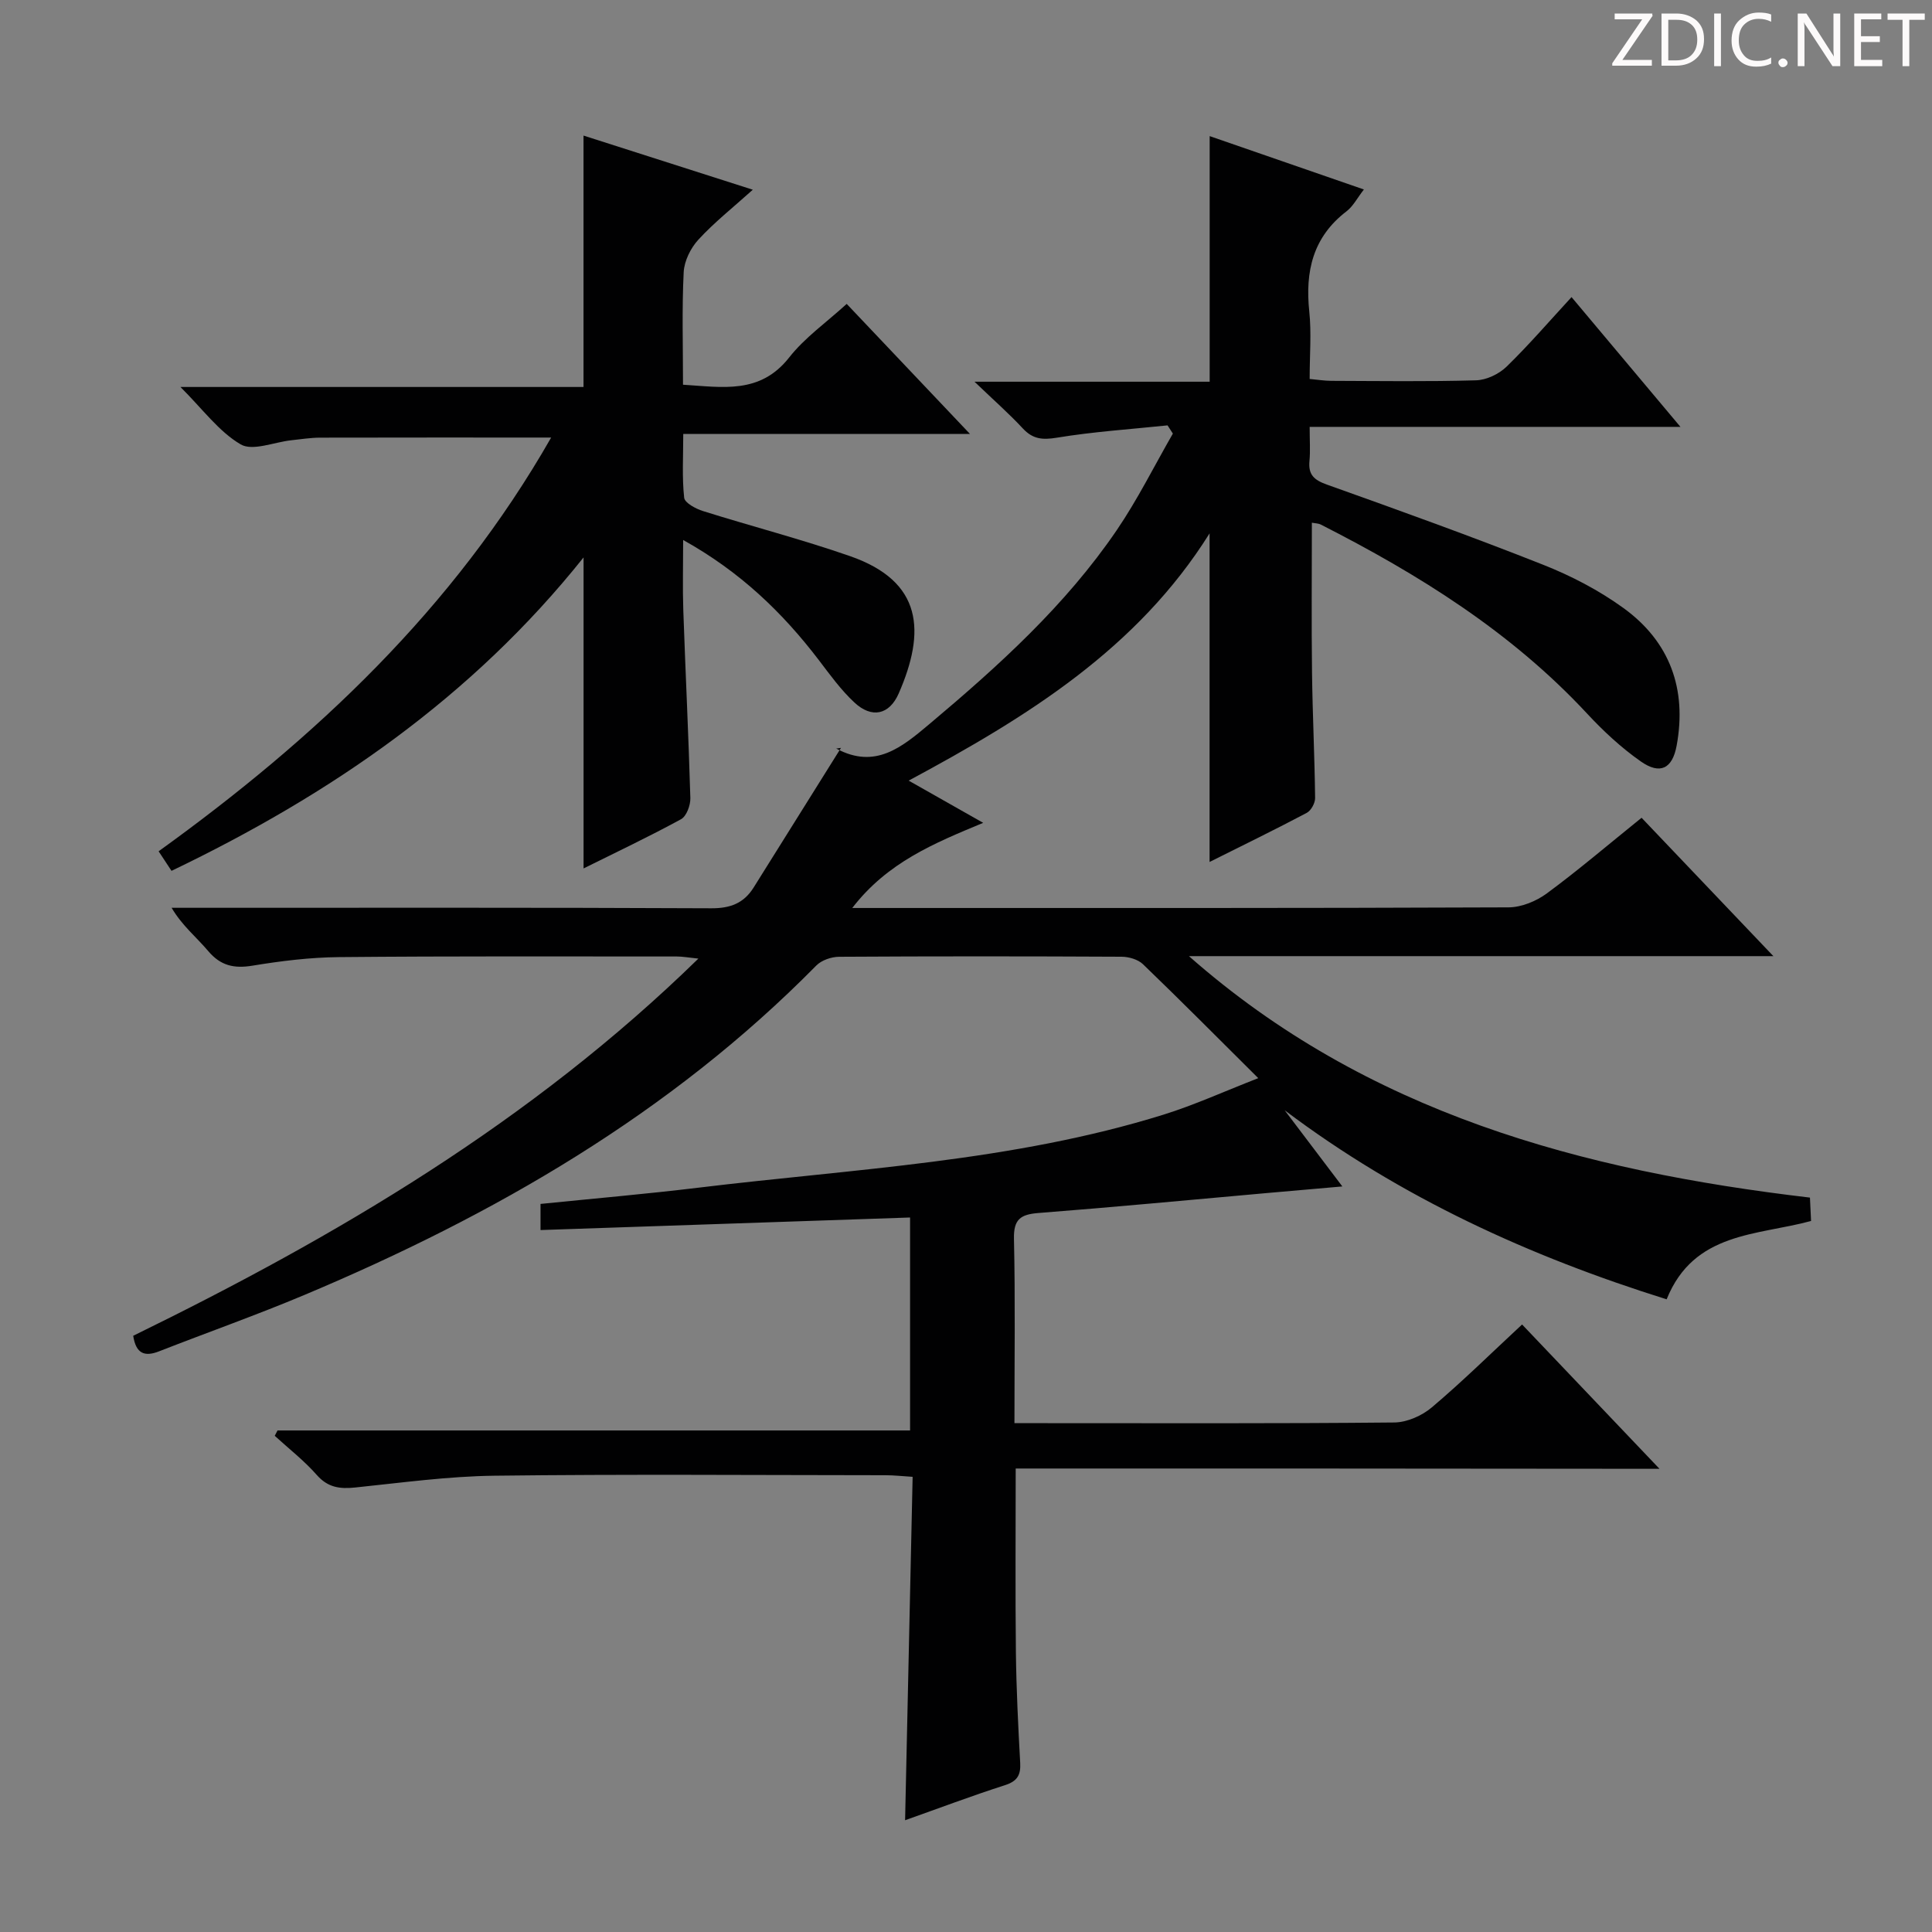 <svg enable-background="new 0 0 400 400" viewBox="0 0 400 400" xmlns="http://www.w3.org/2000/svg"><rect x="0" y="0" width="400" height="400" fill="#808080" stroke="none"/><g fill="#fcfafa"><path d="m342.2 3.2-6.3 9.2h6.1v1.2h-8.2v-.5l6.2-9.1h-5.7v-1.2h7.8v.4z"/><path d="m344 13.7v-10.9h3.1c1.6 0 3 .5 4.1 1.4 1.1 1 1.6 2.2 1.6 3.9s-.5 3-1.6 4-2.5 1.5-4.2 1.5h-3zm1.4-9.6v8.4h1.6c1.4 0 2.5-.4 3.2-1.1.8-.8 1.2-1.8 1.2-3.2s-.4-2.4-1.2-3.1-1.8-1-3.1-1z"/><path d="m356.3 2.8v10.9h-1.4v-10.9z"/><path d="m366.6 13.2c-.8.4-1.8.6-3 .6-1.6 0-2.8-.5-3.7-1.5s-1.4-2.3-1.4-3.9c0-1.7.5-3.2 1.6-4.2s2.4-1.6 4-1.6c1 0 1.9.1 2.6.4v1.5c-.8-.4-1.6-.6-2.6-.6-1.2 0-2.2.4-3 1.2s-1.1 1.9-1.1 3.3c0 1.3.4 2.3 1.1 3.1s1.6 1.1 2.8 1.1c1.1 0 2-.2 2.8-.7v1.3z"/><path d="m368.2 13c0-.3.1-.5.3-.6.2-.2.4-.3.6-.3.3 0 .5.1.7.3s.3.4.3.6-.1.5-.3.6c-.2.2-.4.3-.7.3s-.5-.1-.6-.3c-.2-.2-.3-.4-.3-.6z"/><path d="m381.1 13.7h-1.7l-5.5-8.4c-.2-.2-.3-.5-.4-.7 0 .2.1.8.1 1.5v7.6h-1.4v-10.9h1.8l5.3 8.3c.3.4.4.6.4.8 0-.3-.1-.8-.1-1.6v-7.5h1.4v10.9z"/><path d="m389.7 13.7h-5.8v-10.9h5.6v1.2h-4.2v3.5h3.9v1.2h-3.9v3.7h4.4z"/><path d="m398.4 4.1h-3.1v9.6h-1.4v-9.6h-3.1v-1.3h7.7v1.3z"/></g><path d="m210.29 304.04c0 13.11-.1 25.56.04 38 .09 7.64.47 15.29.89 22.93.14 2.56-.61 3.82-3.18 4.64-6.94 2.23-13.76 4.81-20.65 7.25.52-23.67 1.03-47.09 1.56-71.1-2.12-.13-3.87-.33-5.62-.33-27-.02-54-.23-80.99.1-9.6.12-19.2 1.45-28.78 2.44-3.18.33-5.66.03-7.97-2.59-2.6-2.96-5.78-5.43-8.71-8.11.19-.37.38-.74.58-1.11h130.96c0-14.9 0-29.27 0-44.09-25.51.87-50.85 1.73-76.51 2.6 0-2.24 0-3.65 0-5.41 10.94-1.11 21.83-2.05 32.67-3.36 32.28-3.92 64.96-5.37 96.3-15.12 6.42-2 12.59-4.82 19.63-7.56-8.5-8.45-16.1-16.11-23.87-23.59-1.03-.99-2.92-1.54-4.42-1.55-19.5-.1-39-.11-58.49.01-1.61.01-3.65.71-4.74 1.83-30.2 30.65-66.62 51.63-105.88 68.15-9.94 4.18-20.13 7.78-30.18 11.71-2.97 1.16-4.78.52-5.35-3.22 42.18-20.63 82.43-44.32 117.01-78.09-2.05-.21-3.26-.44-4.48-.44-23.33 0-46.66-.09-69.99.13-5.96.06-11.95.8-17.84 1.77-3.83.63-6.6.02-9.18-3.03-2.41-2.86-5.39-5.24-7.57-8.95h5.24c35.5 0 70.99-.07 106.49.1 3.95.02 6.73-1.05 8.76-4.28 5.88-9.37 11.73-18.74 18.1-28.93-1.25.21-1.05.1-.93.17 8.04 4.29 13.5-.28 19.28-5.14 14.32-12.04 28.14-24.55 38.73-40.09 4.33-6.36 7.78-13.32 11.63-20.01-.37-.57-.73-1.13-1.1-1.7-7.65.8-15.35 1.3-22.92 2.55-2.99.49-4.98.31-7.05-1.92-2.8-3.02-5.91-5.75-10-9.67h48.69c0-17.18 0-33.75 0-50.85 10.42 3.6 20.96 7.25 31.93 11.05-1.37 1.76-2.23 3.48-3.61 4.53-6.96 5.33-8.57 12.43-7.7 20.72.47 4.44.08 8.97.08 13.98 1.63.15 3.05.38 4.46.39 10 .03 20 .18 29.99-.11 2.16-.06 4.73-1.29 6.31-2.82 4.63-4.5 8.85-9.41 13.46-14.41 7.44 8.86 14.56 17.35 22.55 26.87-26.24 0-51.24 0-76.77 0 0 2.83.16 4.97-.04 7.07-.27 2.84.95 3.93 3.61 4.88 15 5.35 29.98 10.74 44.78 16.6 5.82 2.3 11.55 5.29 16.61 8.95 9.62 6.96 13.18 16.79 11.02 28.5-.88 4.78-3.43 6.07-7.43 3.26-4.05-2.84-7.76-6.29-11.14-9.93-15.67-16.86-34.81-28.78-55.09-39.1-.54-.27-1.22-.26-1.86-.39 0 10.52-.1 20.79.03 31.06.11 8.65.54 17.3.64 25.95.01 1.04-.84 2.6-1.74 3.07-6.54 3.46-13.2 6.7-20.11 10.16 0-22.83 0-45.05 0-68.03-14.98 23.92-37.72 37.98-62.3 51.19 5.32 3.01 10.09 5.71 15.43 8.74-10.22 4.25-19.81 8.17-27.11 17.63h5.88c43.33 0 86.66.05 129.99-.13 2.68-.01 5.76-1.28 7.95-2.9 6.55-4.83 12.76-10.14 19.6-15.65 8.87 9.31 17.64 18.52 27.29 28.65-41.1 0-81.05 0-121 0 36.85 32.48 81.39 44.44 128.57 49.99.08 1.71.15 3.15.23 4.84-11.14 3.04-24.26 2.21-29.9 16.22-28.28-8.85-55.02-21.01-79.08-39.14 3.86 5.1 7.72 10.2 11.94 15.77-5.48.48-10.62.92-15.76 1.38-15.72 1.4-31.43 2.9-47.17 4.12-3.72.29-5.15 1.32-5.06 5.34.28 12.48.1 24.96.1 38.17h5.66c24.33 0 48.66.1 72.99-.14 2.63-.03 5.73-1.4 7.78-3.14 6.33-5.35 12.25-11.19 18.67-17.15 9.37 9.83 18.49 19.42 28.45 29.88-44.97-.06-88.95-.06-133.29-.06z" fill="#010102"/><path d="m35.51 180.3c-1.04-1.58-1.76-2.67-2.67-4.05 32.43-23.37 61.06-50.25 81.27-85.66-16.37 0-32.11-.02-47.84.02-1.99.01-3.97.33-5.95.54-3.57.38-8.02 2.31-10.5.85-4.52-2.65-7.86-7.3-12.46-11.88h83.45c0-17.55 0-34.71 0-52.05 11.19 3.58 22.69 7.26 35.05 11.21-4.11 3.7-7.97 6.75-11.26 10.33-1.61 1.74-2.93 4.42-3.05 6.74-.38 7.62-.14 15.27-.14 23.3 8.22.51 15.96 2.02 21.98-5.64 3.23-4.11 7.7-7.25 11.91-11.09 8.44 8.9 16.63 17.54 25.53 26.93-20.18 0-39.37 0-59.37 0 0 4.71-.27 9 .19 13.2.12 1.07 2.4 2.29 3.9 2.76 10.12 3.18 20.42 5.84 30.44 9.33 15.09 5.25 15.67 15.64 10.08 28.43-1.95 4.45-5.59 5.22-9.18 1.87-2.77-2.58-5.04-5.72-7.35-8.76-7.53-9.87-16.29-18.31-28.1-24.88 0 5.37-.13 9.97.03 14.56.45 12.96 1.09 25.91 1.46 38.87.04 1.48-.79 3.76-1.93 4.38-6.67 3.64-13.56 6.9-20.18 10.19 0-21.39 0-42.51 0-64.39-23.12 28.98-52.33 49.06-85.31 64.89z" fill="#010102"/></svg>